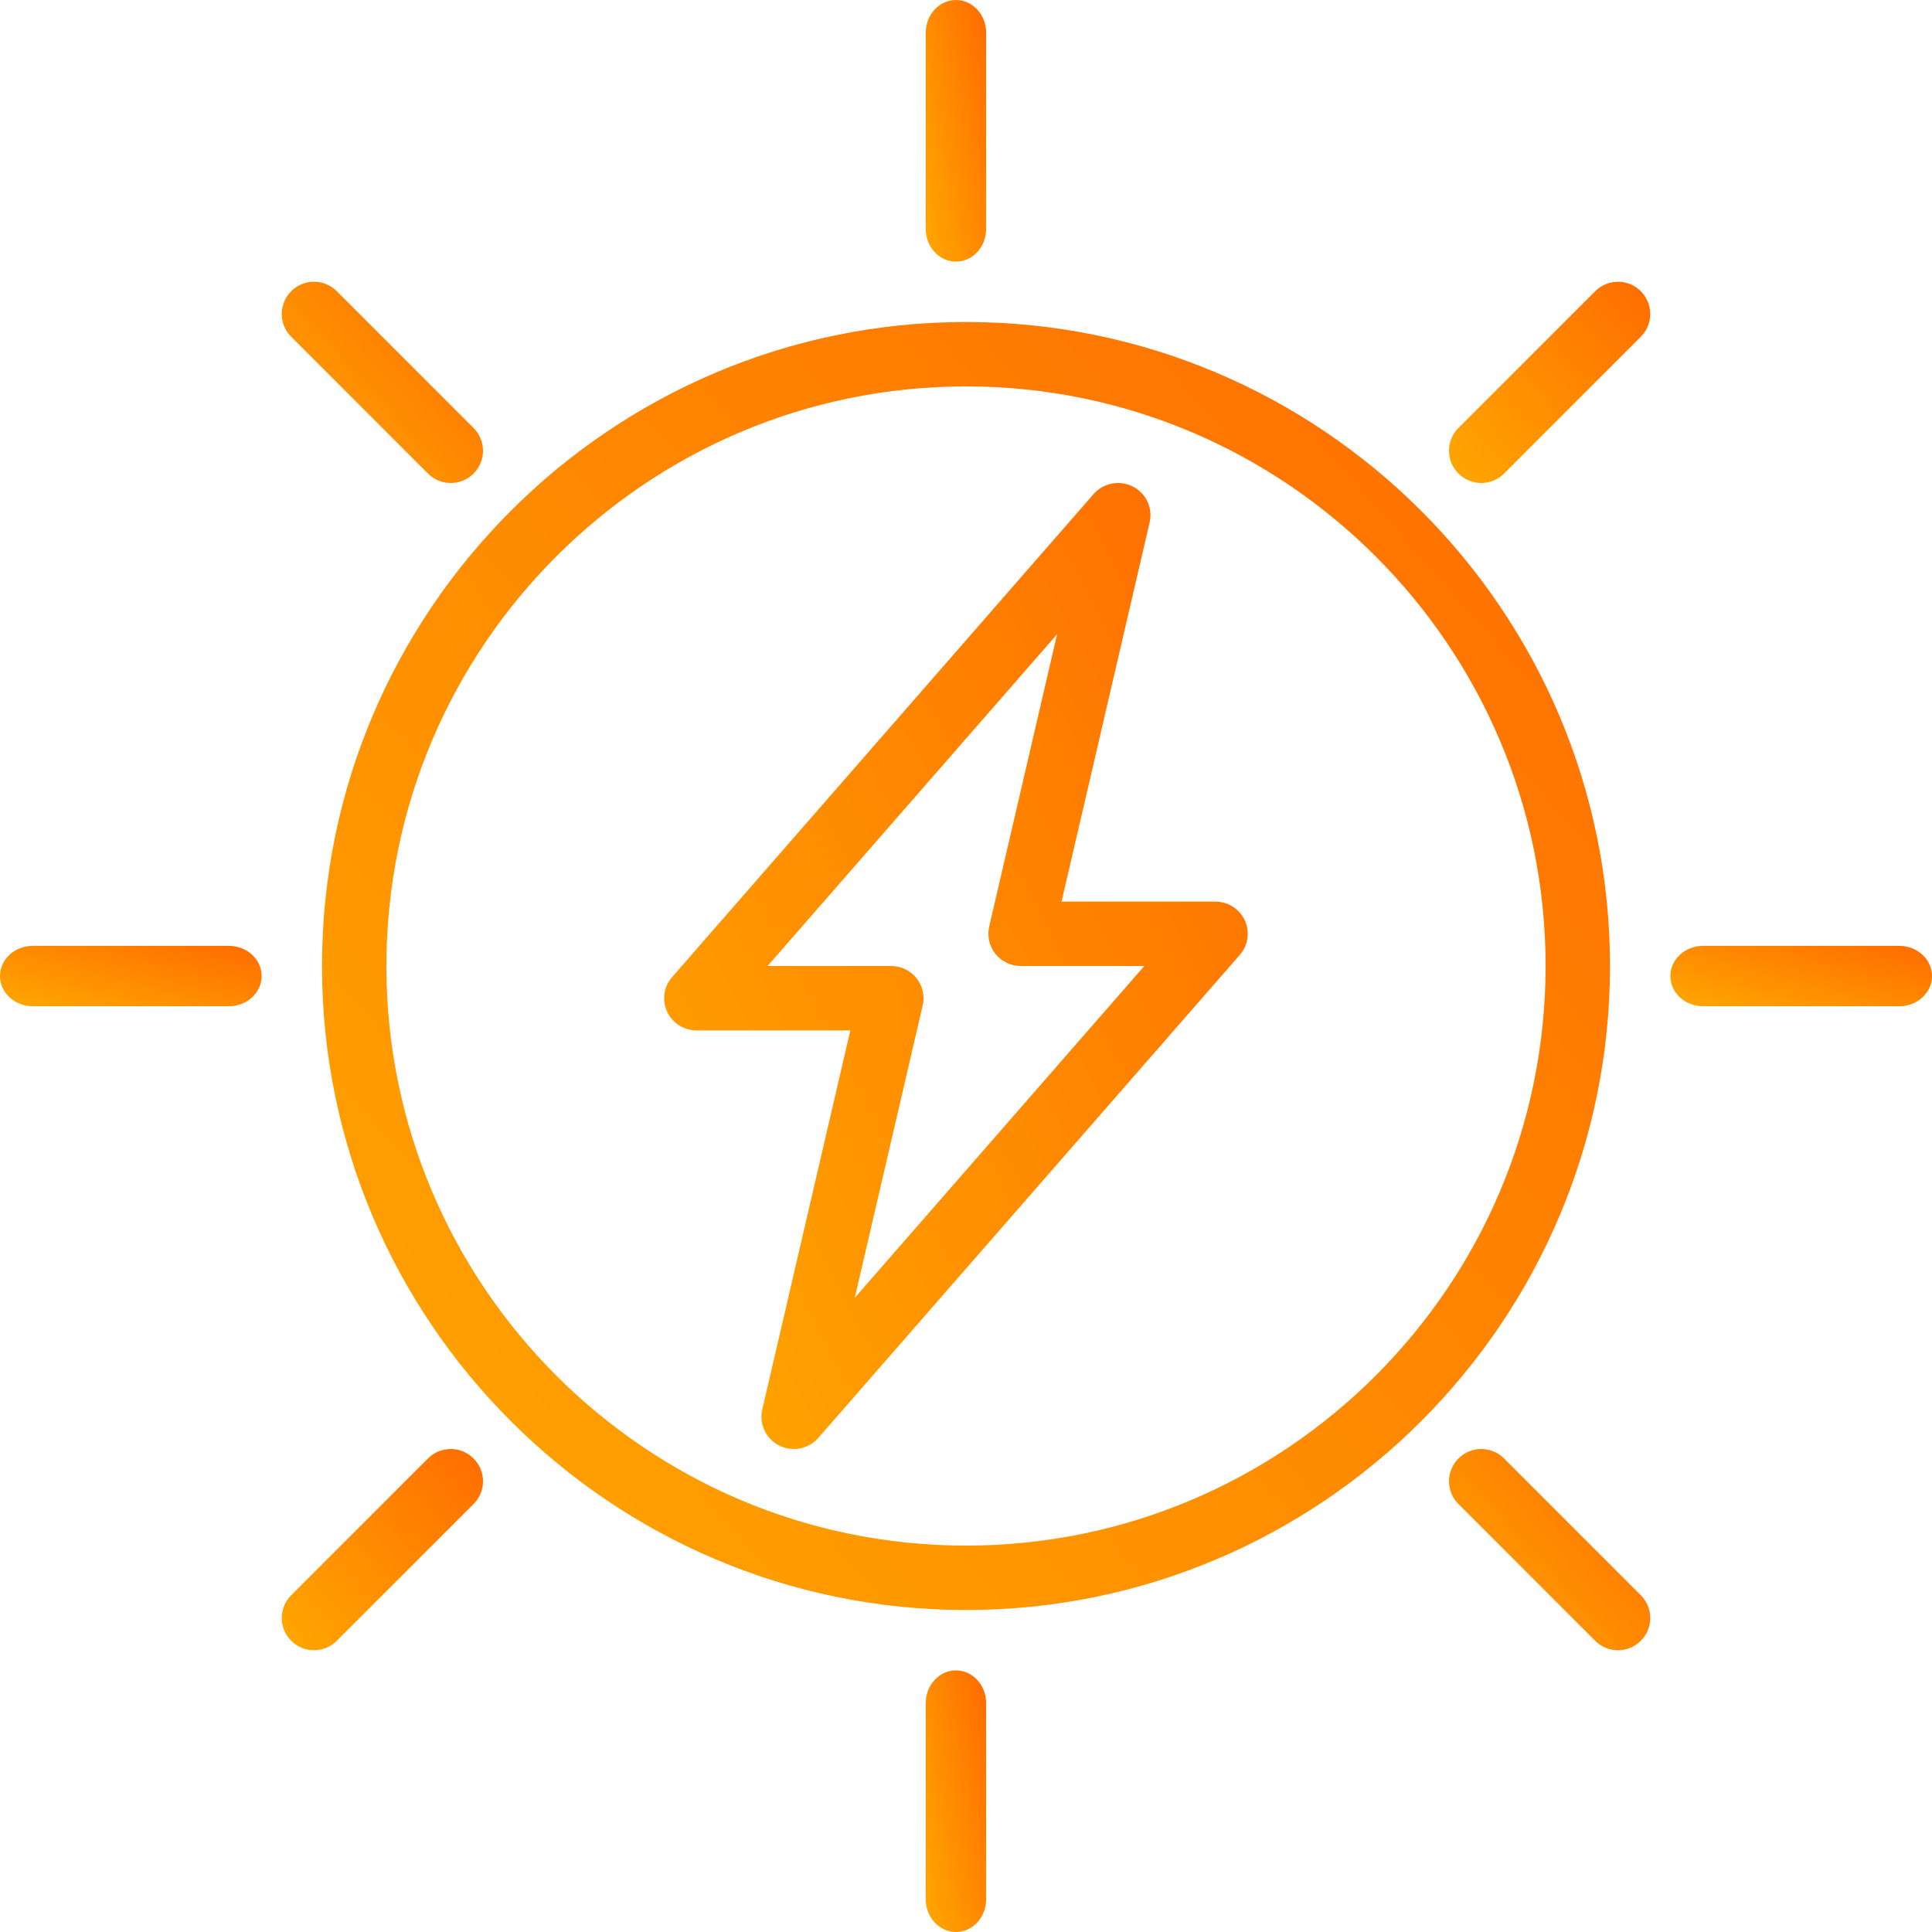 <?xml version="1.0" encoding="utf-8"?>
<svg width="96px" height="96px" viewBox="0 0 96 96" version="1.1" xmlns:xlink="http://www.w3.org/1999/xlink" xmlns="http://www.w3.org/2000/svg">
  <desc>Created with Lunacy</desc>
  <defs>
    <linearGradient x1="0" y1="0.939" x2="1" y2="0.058" id="gradient_1">
      <stop offset="0" stop-color="#FFA600" />
      <stop offset="1" stop-color="#FF6D00" />
    </linearGradient>
  </defs>
  <g id="solar-energy">
    <path d="M0 32C0 49.645 14.355 64 32 64C49.645 64 64 49.645 64 32C64 14.355 49.645 0 32 0C14.355 0 0 14.355 0 32ZM3.2 32C3.2 16.12 16.12 3.2 32 3.2C47.88 3.2 60.8 16.12 60.8 32C60.8 47.88 47.88 60.8 32 60.8C16.12 60.8 3.2 47.88 3.2 32Z" transform="translate(16 16)" id="Shape" fill="url(#gradient_1)" fill-rule="evenodd" stroke="none" />
    <path d="M1.5 13C0.672 13 0 12.272 0 11.375L0 1.625C0 0.728 0.672 0 1.5 0C2.328 0 3 0.728 3 1.625L3 11.375C3 12.272 2.328 13 1.5 13Z" transform="translate(46 83)" id="Path" fill="url(#gradient_1)" stroke="none" />
    <path d="M1.5 13C0.672 13 0 12.273 0 11.375L0 1.625C0 0.728 0.672 0 1.5 0C2.328 0 3 0.728 3 1.625L3 11.375C3 12.273 2.328 13 1.5 13Z" transform="translate(46 0)" id="Path" fill="url(#gradient_1)" stroke="none" />
    <path d="M11.375 3L1.625 3C0.728 3 0 2.328 0 1.5C0 0.672 0.728 0 1.625 0L11.375 0C12.273 0 13 0.672 13 1.5C13 2.328 12.273 3 11.375 3Z" transform="translate(0 47)" id="Path" fill="url(#gradient_1)" stroke="none" />
    <path d="M11.375 3L1.625 3C0.728 3 0 2.328 0 1.5C0 0.672 0.728 0 1.625 0L11.375 0C12.272 0 13 0.672 13 1.5C13 2.328 12.272 3 11.375 3L11.375 3Z" transform="translate(83 47)" id="Path" fill="url(#gradient_1)" stroke="none" />
    <path d="M5.715 47.827C5.947 47.944 6.197 48 6.445 48C6.901 48 7.349 47.808 7.663 47.446L28.606 23.446C29.02 22.973 29.116 22.303 28.854 21.734C28.591 21.166 28.02 20.8 27.388 20.8L19.747 20.8L24.124 1.961C24.292 1.244 23.945 0.506 23.285 0.174C22.626 -0.159 21.822 -0.004 21.337 0.553L0.394 24.553C-0.02 25.026 -0.116 25.696 0.146 26.265C0.409 26.833 0.98 27.2 1.612 27.2L9.253 27.2L4.876 46.04C4.71 46.757 5.056 47.495 5.715 47.827ZM11.278 24L5.141 24L19.529 7.511L16.152 22.04C16.043 22.517 16.157 23.016 16.461 23.396C16.767 23.777 17.231 24 17.722 24L23.86 24L9.472 40.488L12.848 25.96C12.957 25.483 12.844 24.983 12.538 24.603C12.233 24.222 11.77 24 11.278 24Z" transform="translate(33 24)" id="Shape" fill="url(#gradient_1)" fill-rule="evenodd" stroke="none" />
    <path d="M8.397 10C7.987 10 7.578 9.842 7.265 9.531L0.47 2.735C-0.157 2.109 -0.157 1.096 0.47 0.47C1.096 -0.157 2.109 -0.157 2.735 0.47L9.53 7.265C10.157 7.892 10.157 8.904 9.53 9.531C9.218 9.842 8.807 10 8.397 10L8.397 10Z" transform="translate(72 72)" id="Path" fill="url(#gradient_1)" stroke="none" />
    <path d="M8.398 10C7.988 10 7.577 9.843 7.265 9.531L0.47 2.735C-0.157 2.109 -0.157 1.097 0.47 0.47C1.094 -0.157 2.108 -0.157 2.734 0.47L9.53 7.265C10.157 7.892 10.157 8.904 9.53 9.531C9.218 9.845 8.806 10 8.398 10Z" transform="translate(14 14)" id="Path" fill="url(#gradient_1)" stroke="none" />
    <path d="M1.602 10C1.192 10 0.782 9.842 0.47 9.531C-0.157 8.904 -0.157 7.892 0.47 7.265L7.265 0.47C7.892 -0.157 8.905 -0.157 9.53 0.47C10.157 1.096 10.157 2.109 9.53 2.735L2.734 9.531C2.422 9.842 2.012 10 1.602 10L1.602 10Z" transform="translate(14 72)" id="Path" fill="url(#gradient_1)" stroke="none" />
    <path d="M1.602 10C1.192 10 0.782 9.843 0.47 9.531C-0.157 8.904 -0.157 7.892 0.47 7.265L7.265 0.47C7.891 -0.157 8.903 -0.157 9.53 0.47C10.157 1.097 10.157 2.109 9.53 2.735L2.735 9.531C2.421 9.845 2.012 10 1.602 10L1.602 10Z" transform="translate(72 14)" id="Path" fill="url(#gradient_1)" stroke="none" />
  </g>
</svg>